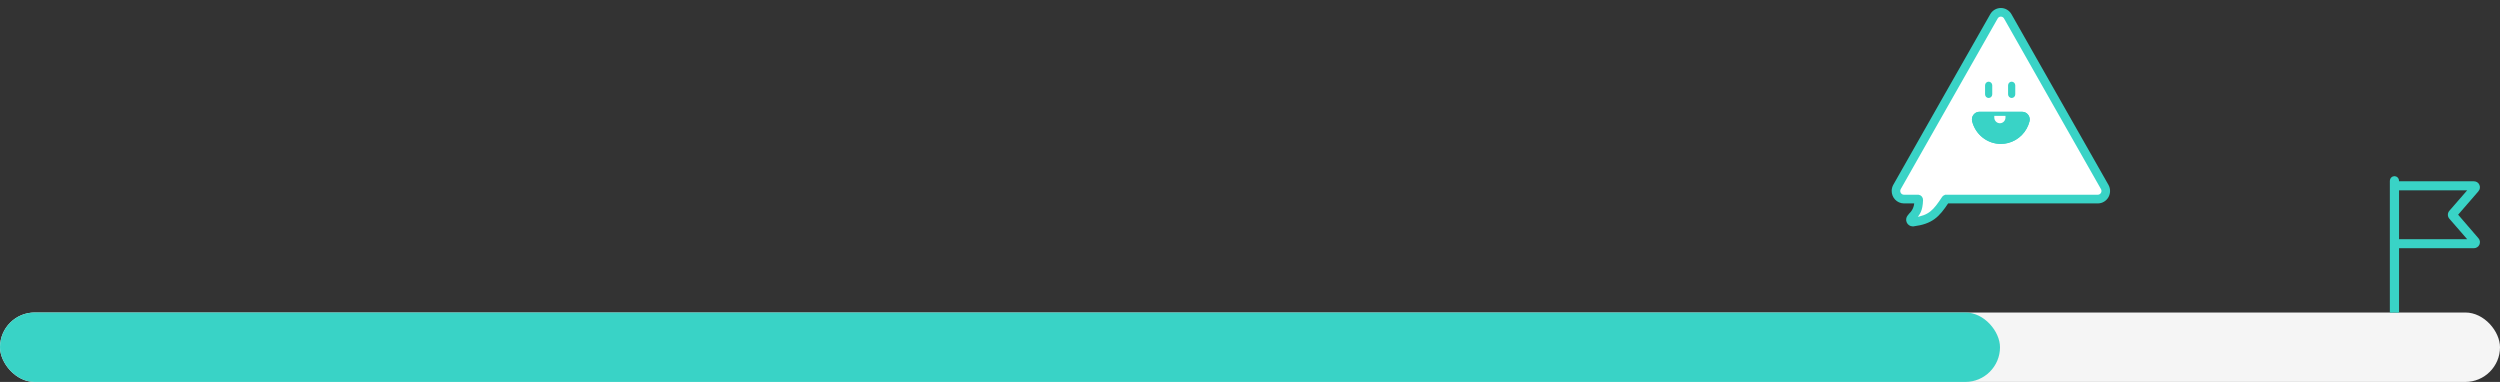 <svg width="288" height="44" viewBox="0 0 288 44" fill="none" xmlns="http://www.w3.org/2000/svg">
<rect x="0" y="0" width="288" height="44" fill="#333333" stroke="none"/>
<rect y="36" width="288" height="8" rx="4" fill="#F5F5F5"/>
<g clip-path="url(#clip0_862_334)">
<path d="M276.221 21.034V20.82C276.221 20.614 276.045 20.442 275.841 20.442C275.637 20.442 275.461 20.614 275.461 20.82V21.169V22.23V28.296V33.087V36V36.15H275.611H276.071H276.221V36V33.087V28.446H284.986C285.192 28.446 285.402 28.325 285.49 28.13L285.49 28.13L285.492 28.124C285.571 27.929 285.555 27.715 285.405 27.545C285.405 27.545 285.405 27.544 285.404 27.544L282.978 24.732L285.404 21.935C285.405 21.935 285.405 21.935 285.405 21.935C285.553 21.766 285.573 21.537 285.491 21.352C285.401 21.132 285.182 21.034 284.986 21.034H276.221ZM276.221 27.706V22.23V21.774H284.549L282.285 24.375C282.097 24.583 282.097 24.896 282.285 25.105L284.549 27.706H276.221Z" fill="#39D3C6" stroke="#39D3C6" stroke-width="0.3"/>
</g>
<path d="M218.529 21.552L224.115 11.711L229.711 1.869C229.837 1.658 230.041 1.506 230.277 1.447C230.513 1.388 230.763 1.426 230.971 1.554C231.097 1.633 231.204 1.74 231.281 1.869L236.872 11.711L242.47 21.552C242.587 21.769 242.615 22.024 242.548 22.261C242.48 22.498 242.323 22.699 242.11 22.818C241.98 22.893 241.834 22.933 241.686 22.935H224.214C224.197 22.935 224.181 22.939 224.166 22.946C224.151 22.954 224.139 22.965 224.129 22.979C223.069 24.593 222.459 25.311 220.382 25.577C220.314 25.584 220.245 25.564 220.191 25.52C220.137 25.476 220.102 25.413 220.093 25.343C220.09 25.308 220.093 25.272 220.103 25.238C220.114 25.204 220.13 25.172 220.153 25.145C220.667 24.518 220.997 24.306 221.041 23.047C221.041 23.033 221.039 23.019 221.034 23.006C221.029 22.994 221.022 22.982 221.012 22.972C221.003 22.962 220.992 22.954 220.979 22.948C220.967 22.943 220.953 22.94 220.94 22.94H219.318C219.16 22.937 219.005 22.893 218.869 22.811C218.733 22.73 218.619 22.614 218.54 22.476C218.461 22.337 218.418 22.18 218.416 22.019C218.414 21.858 218.453 21.7 218.529 21.559V21.552Z" fill="white"/>
<path d="M220.355 25.929H220.417C222.537 25.653 223.266 24.907 224.345 23.284H241.686C241.903 23.281 242.117 23.221 242.305 23.109C242.493 22.998 242.649 22.838 242.759 22.647C242.868 22.455 242.926 22.238 242.929 22.017C242.931 21.796 242.876 21.578 242.771 21.384L237.17 11.534L231.579 1.692C231.467 1.502 231.308 1.346 231.119 1.237C230.929 1.129 230.716 1.071 230.498 1.071C230.281 1.071 230.067 1.129 229.878 1.237C229.688 1.346 229.53 1.502 229.418 1.692L223.817 11.534L218.226 21.384C218.129 21.566 218.077 21.769 218.072 21.976C218.069 22.145 218.098 22.312 218.159 22.469C218.22 22.625 218.31 22.769 218.425 22.89C218.54 23.011 218.678 23.108 218.83 23.175C218.982 23.243 219.145 23.279 219.311 23.282H220.674C220.671 23.544 220.616 23.804 220.513 24.044C220.409 24.285 220.258 24.501 220.07 24.681C220.008 24.751 219.946 24.826 219.88 24.914C219.806 25.004 219.759 25.113 219.743 25.229C219.728 25.345 219.746 25.463 219.794 25.569C219.842 25.675 219.918 25.765 220.015 25.829C220.111 25.892 220.224 25.927 220.339 25.929H220.355ZM224.205 22.585C224.134 22.586 224.064 22.604 224.002 22.638C223.94 22.672 223.886 22.721 223.847 22.781C222.823 24.336 222.284 24.94 220.552 25.201L220.598 25.145C221.029 24.641 221.344 24.275 221.385 23.046C221.389 22.934 221.352 22.824 221.281 22.737C221.21 22.651 221.109 22.595 220.999 22.58H220.937H219.318C219.243 22.579 219.17 22.562 219.102 22.532C219.034 22.501 218.972 22.457 218.921 22.403C218.815 22.292 218.757 22.142 218.76 21.988C218.762 21.894 218.786 21.802 218.829 21.72L224.413 11.884L230.01 2.041C230.061 1.957 230.133 1.886 230.218 1.838C230.304 1.789 230.4 1.764 230.498 1.764C230.596 1.764 230.693 1.789 230.778 1.838C230.864 1.886 230.936 1.957 230.987 2.041L236.574 11.884L242.172 21.727C242.243 21.862 242.258 22.02 242.215 22.166C242.172 22.313 242.074 22.436 241.943 22.51C241.862 22.556 241.771 22.581 241.679 22.582H224.205V22.585Z" fill="#39D3C6" stroke="#39D3C6" stroke-width="0.3"/>
<path d="M231.745 9.409C231.635 9.409 231.529 9.454 231.452 9.533C231.374 9.612 231.33 9.719 231.33 9.831V10.866C231.33 10.978 231.374 11.086 231.452 11.165C231.529 11.244 231.635 11.288 231.745 11.288C231.855 11.288 231.96 11.243 232.037 11.164C232.115 11.085 232.158 10.978 232.158 10.866V9.831C232.158 9.72 232.115 9.613 232.037 9.534C231.96 9.455 231.855 9.41 231.745 9.409Z" fill="#39D3C6"/>
<path d="M229.092 9.409C228.982 9.41 228.877 9.455 228.799 9.534C228.722 9.613 228.679 9.72 228.679 9.831V10.866C228.679 10.978 228.722 11.085 228.799 11.164C228.877 11.243 228.982 11.288 229.092 11.288C229.202 11.288 229.307 11.244 229.385 11.165C229.463 11.086 229.507 10.978 229.507 10.866V9.831C229.507 9.719 229.463 9.612 229.385 9.533C229.307 9.454 229.202 9.409 229.092 9.409Z" fill="#39D3C6"/>
<path d="M228.038 13.112C227.954 13.111 227.87 13.127 227.792 13.159C227.714 13.191 227.643 13.238 227.583 13.298C227.523 13.358 227.476 13.43 227.443 13.509C227.411 13.588 227.394 13.672 227.393 13.758C227.392 13.809 227.397 13.861 227.409 13.912C227.585 14.607 227.983 15.224 228.542 15.665C229.1 16.105 229.787 16.344 230.494 16.344C231.201 16.344 231.888 16.105 232.446 15.665C233.005 15.224 233.403 14.607 233.579 13.912C233.618 13.743 233.589 13.567 233.5 13.42C233.41 13.273 233.267 13.168 233.102 13.128C233.052 13.117 233.001 13.111 232.95 13.112H228.038Z" fill="#39D3C6"/>
<path d="M230.489 16.579C230.777 16.578 231.064 16.541 231.343 16.469C231.935 16.315 232.476 16.001 232.909 15.562C233.342 15.122 233.65 14.572 233.802 13.97C233.829 13.857 233.833 13.739 233.815 13.624C233.797 13.509 233.757 13.399 233.697 13.3C233.637 13.2 233.558 13.114 233.465 13.046C233.372 12.978 233.267 12.929 233.155 12.902C233.087 12.887 233.018 12.879 232.949 12.879H228.039C227.925 12.876 227.811 12.897 227.705 12.941C227.6 12.985 227.504 13.05 227.424 13.133C227.342 13.214 227.277 13.31 227.232 13.417C227.188 13.524 227.165 13.639 227.165 13.755C227.163 13.826 227.171 13.897 227.188 13.965C227.375 14.711 227.801 15.372 228.399 15.845C228.996 16.319 229.732 16.576 230.489 16.579ZM232.956 13.345C232.987 13.345 233.019 13.349 233.05 13.357C233.103 13.369 233.152 13.391 233.196 13.423C233.241 13.455 233.278 13.495 233.307 13.542C233.335 13.589 233.354 13.641 233.363 13.695C233.372 13.749 233.37 13.805 233.357 13.858C233.198 14.509 232.829 15.086 232.31 15.499C231.79 15.913 231.149 16.137 230.489 16.137C229.829 16.137 229.189 15.913 228.669 15.499C228.149 15.086 227.78 14.509 227.621 13.858C227.618 13.826 227.618 13.794 227.621 13.762C227.622 13.708 227.632 13.653 227.653 13.603C227.674 13.553 227.705 13.507 227.743 13.469C227.781 13.43 227.827 13.4 227.877 13.379C227.927 13.359 227.98 13.349 228.034 13.35H232.956V13.345Z" fill="#39D3C6"/>
<path d="M231.034 13.147H229.742V13.543C229.742 13.717 229.81 13.883 229.931 14.006C230.052 14.129 230.216 14.198 230.387 14.198C230.558 14.198 230.722 14.129 230.843 14.006C230.964 13.883 231.032 13.717 231.032 13.543V13.147H231.034Z" fill="white"/>
<path d="M230.489 16.579C230.777 16.578 231.064 16.541 231.343 16.469C231.935 16.315 232.476 16.001 232.909 15.562C233.342 15.122 233.65 14.572 233.802 13.97C233.829 13.857 233.833 13.739 233.815 13.624C233.797 13.509 233.757 13.399 233.697 13.3C233.637 13.2 233.558 13.114 233.465 13.046C233.372 12.978 233.267 12.929 233.155 12.902C233.087 12.887 233.018 12.879 232.949 12.879H228.039C227.925 12.876 227.811 12.897 227.705 12.941C227.6 12.985 227.504 13.05 227.424 13.133C227.342 13.214 227.277 13.31 227.232 13.417C227.188 13.524 227.165 13.639 227.165 13.755C227.163 13.826 227.171 13.897 227.188 13.965C227.375 14.711 227.801 15.372 228.399 15.845C228.996 16.319 229.732 16.576 230.489 16.579ZM232.956 13.345C232.987 13.345 233.019 13.349 233.05 13.357C233.103 13.369 233.152 13.391 233.196 13.423C233.241 13.455 233.278 13.495 233.307 13.542C233.335 13.589 233.354 13.641 233.363 13.695C233.372 13.749 233.37 13.805 233.357 13.858C233.198 14.509 232.829 15.086 232.31 15.499C231.79 15.913 231.149 16.137 230.489 16.137C229.829 16.137 229.189 15.913 228.669 15.499C228.149 15.086 227.78 14.509 227.621 13.858C227.618 13.826 227.618 13.794 227.621 13.762C227.622 13.708 227.632 13.653 227.653 13.603C227.674 13.553 227.705 13.507 227.743 13.469C227.781 13.43 227.827 13.4 227.877 13.379C227.927 13.359 227.98 13.349 228.034 13.35H232.956V13.345Z" fill="#39D3C6"/>
<rect y="36" width="230.4" height="8" rx="4" fill="#39D3C6"/>
<defs>
<clipPath id="clip0_862_334">
<rect width="16" height="16" fill="white" transform="translate(272 20)"/>
</clipPath>
</defs>
</svg>
